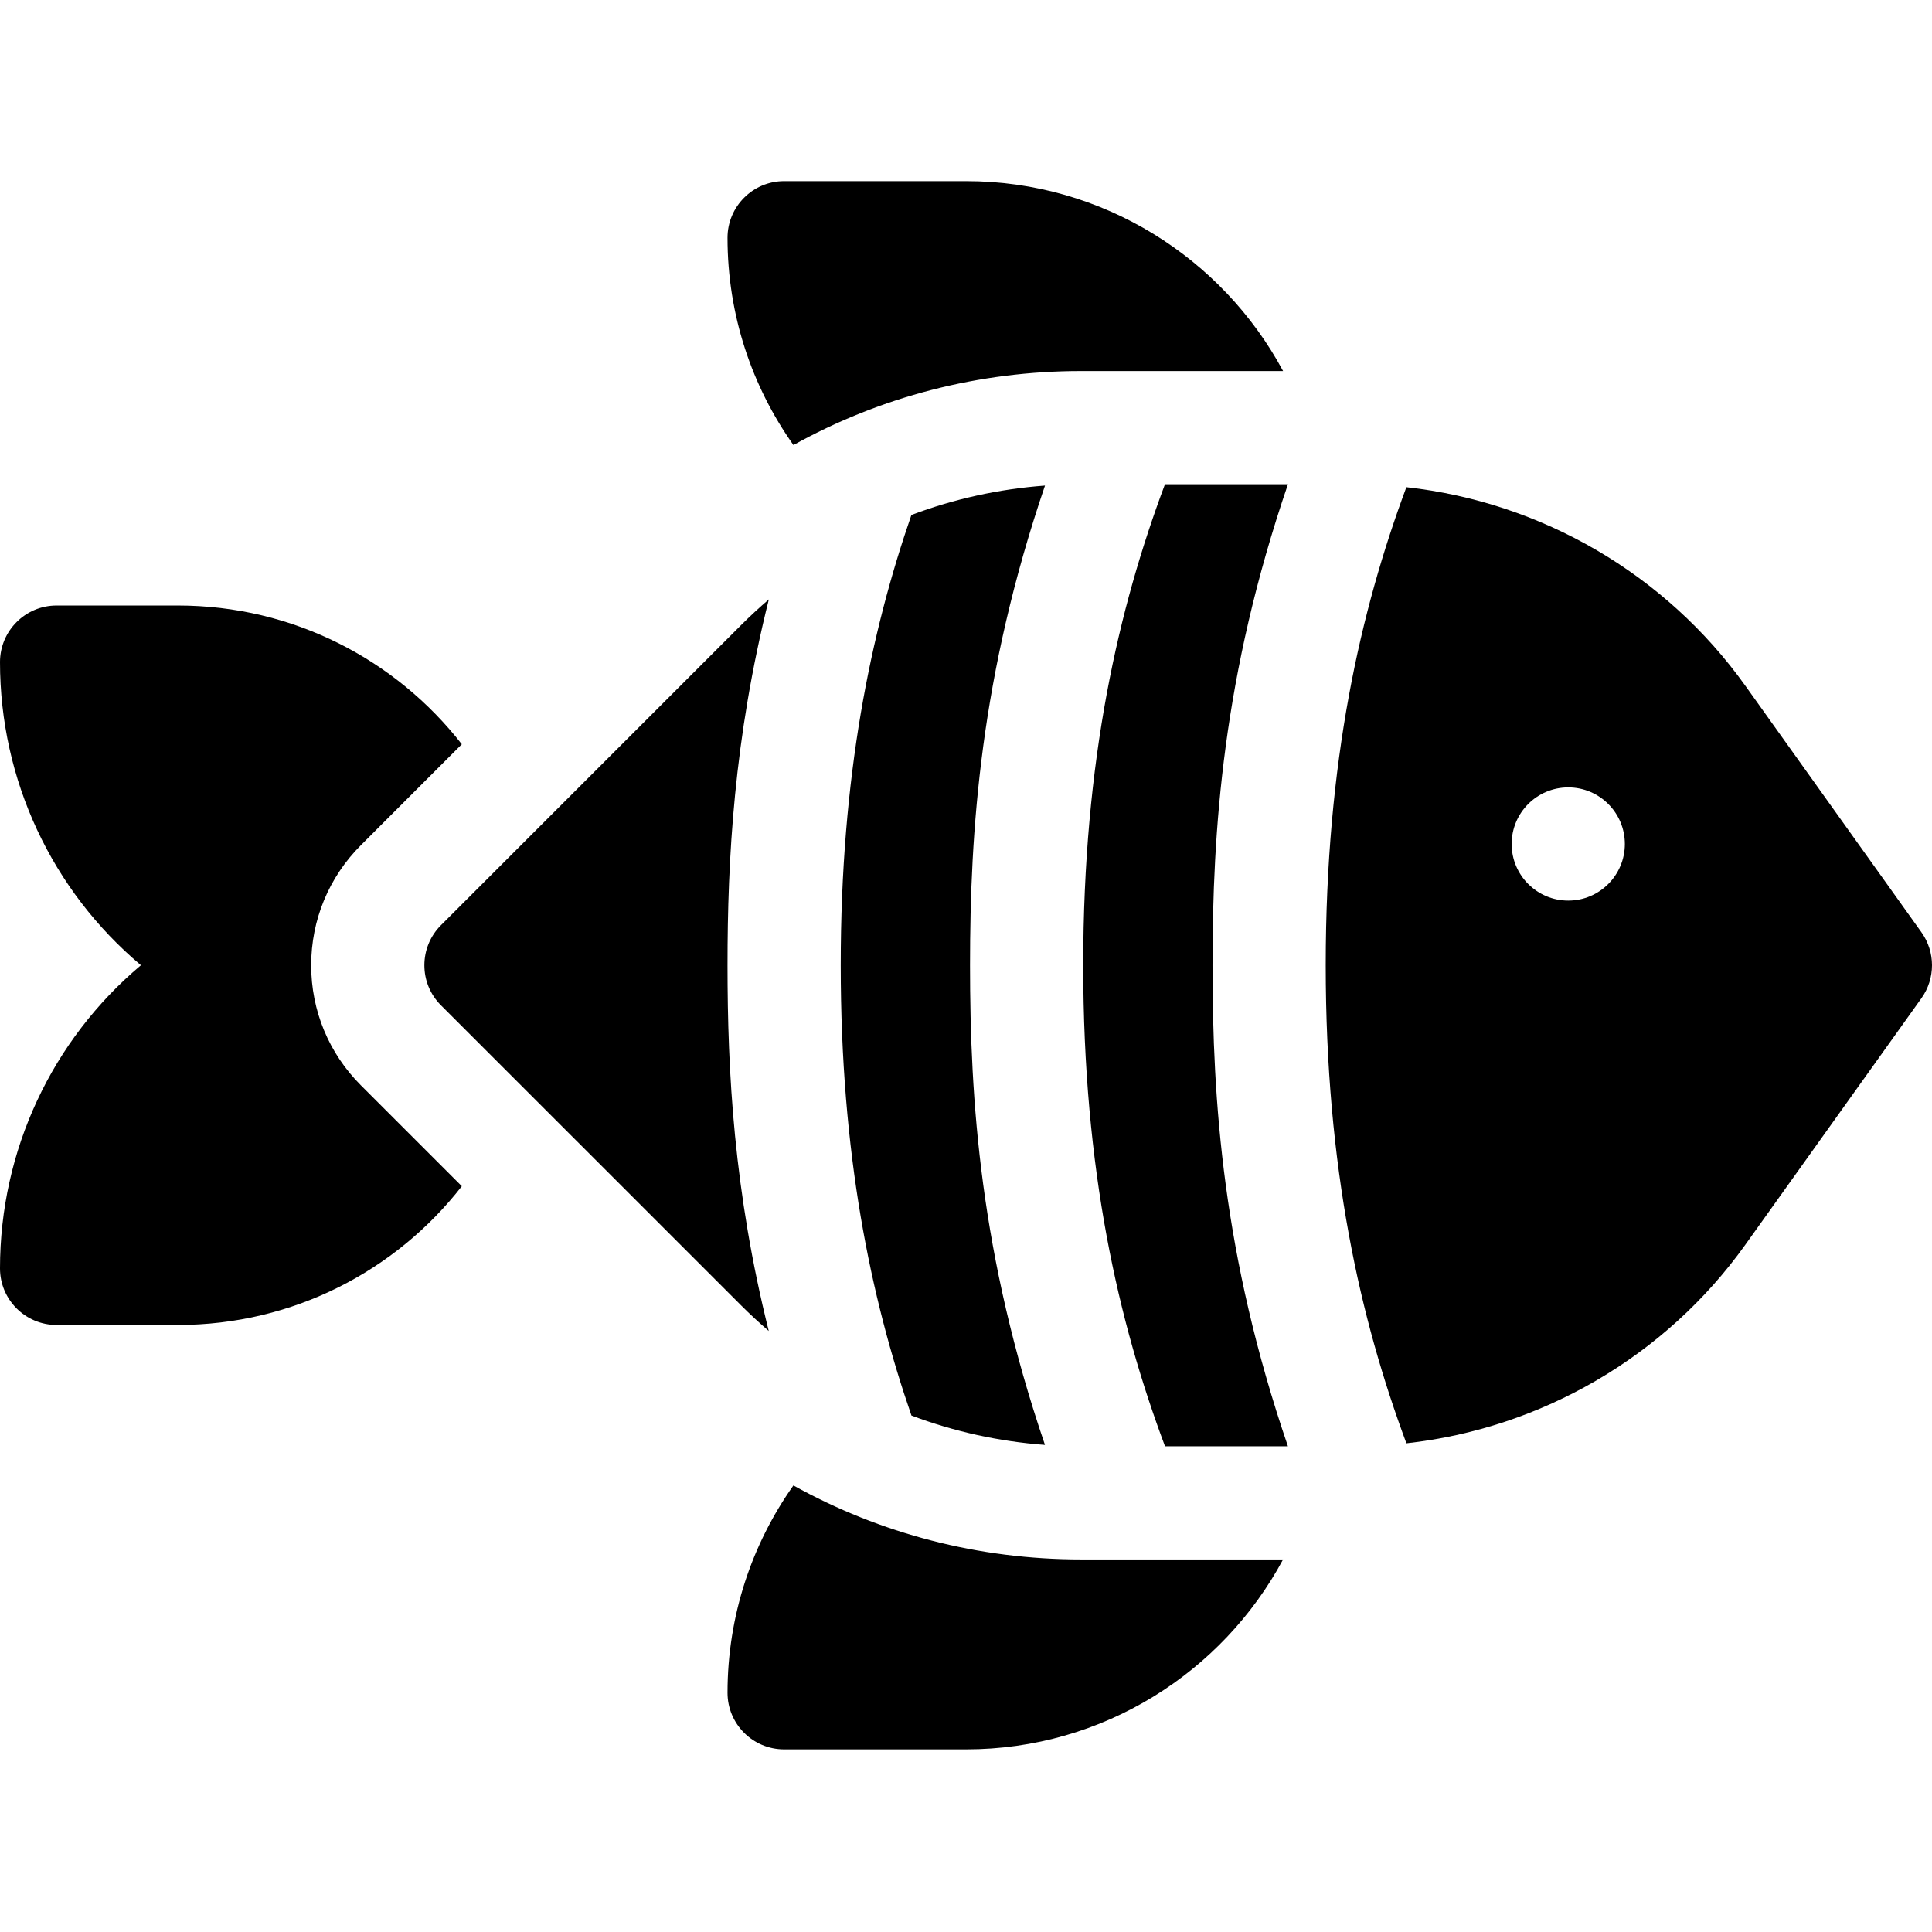 <svg height="512pt" viewBox="0 -48 512 512" width="512pt" xmlns="http://www.w3.org/2000/svg"><path d="m116.859 218.41s46.34 46.328 79.531 79.52c2.371 2.371 4.82 4.633 7.336 6.793-9.234-36.953-10.926-68.586-10.926-96.922 0-28.234 1.695-59.926 10.949-96.949-2.523 2.164-4.98 4.43-7.359 6.809-33.191 33.191-79.531 79.531-79.531 79.531-5.859 5.859-5.859 15.359 0 21.219zm0 0"/><path d="m308.73 80.328c-12.27 32.762-21.664 72.922-21.664 127.473 0 54.418 9.344 94.555 21.672 127.469h32.574c-17.277-50.496-19.984-91.621-19.984-127.469 0-35.695 2.715-76.922 19.992-127.473zm0 0"/><path d="m241.531 88.469c-10.801 31.246-18.73 69.215-18.73 119.332 0 50.016 7.895 87.965 18.742 119.332 11.262 4.238 23.148 6.879 35.383 7.781-17.168-50.336-19.859-91.352-19.859-127.113 0-35.613 2.699-76.73 19.867-127.117-12.238.902-24.133 3.543-35.402 7.785zm0 0"/><path d="m509.211 199.078-46.691-65.367c-21.16-29.617-54.027-48.648-89.816-52.602-12.125 32.617-21.375 72.574-21.375 126.691 0 53.988 9.199 93.918 21.383 126.688 35.785-3.953 68.648-22.984 89.809-52.609l46.691-65.359c3.719-5.219 3.719-12.219 0-17.441zm-93.609-8.41c-8.281 0-15-6.73-15-15 0-8.281 6.719-15 15-15 8.277 0 15 6.719 15 15 0 8.27-6.723 15-15 15zm0 0"/><path d="m210.262 345.66c-10.992 15.539-17.461 34.5-17.461 54.941 0 8.277 6.719 15 15 15h48.219c36.289 0 67.922-20.402 84.012-50.332h-53.512c-27.121 0-53.191-6.809-76.258-19.609zm0 0"/><path d="m286.52 50.328h53.512c-16.09-29.93-47.723-50.328-84.012-50.328h-48.219c-8.281 0-15 6.73-15 15.02 0 20.441 6.461 39.391 17.469 54.922 23.07-12.801 49.141-19.613 76.25-19.613zm0 0"/><path d="m82.465 207.801c0-12.023 4.684-23.324 13.184-31.824l26.738-26.742c-17.441-22.387-44.664-36.77-75.254-36.77h-32.133c-8.285 0-15 6.719-15 15 0 31.246 13.773 60.5 37.348 80.332-23.574 19.836-37.348 49.086-37.348 80.336 0 8.285 6.715 15 15 15h32.133c30.625 0 57.824-14.398 75.254-36.777-15.438-15.43-26.738-26.73-26.738-26.73-8.504-8.504-13.184-19.805-13.184-31.824zm0 0"/></svg>